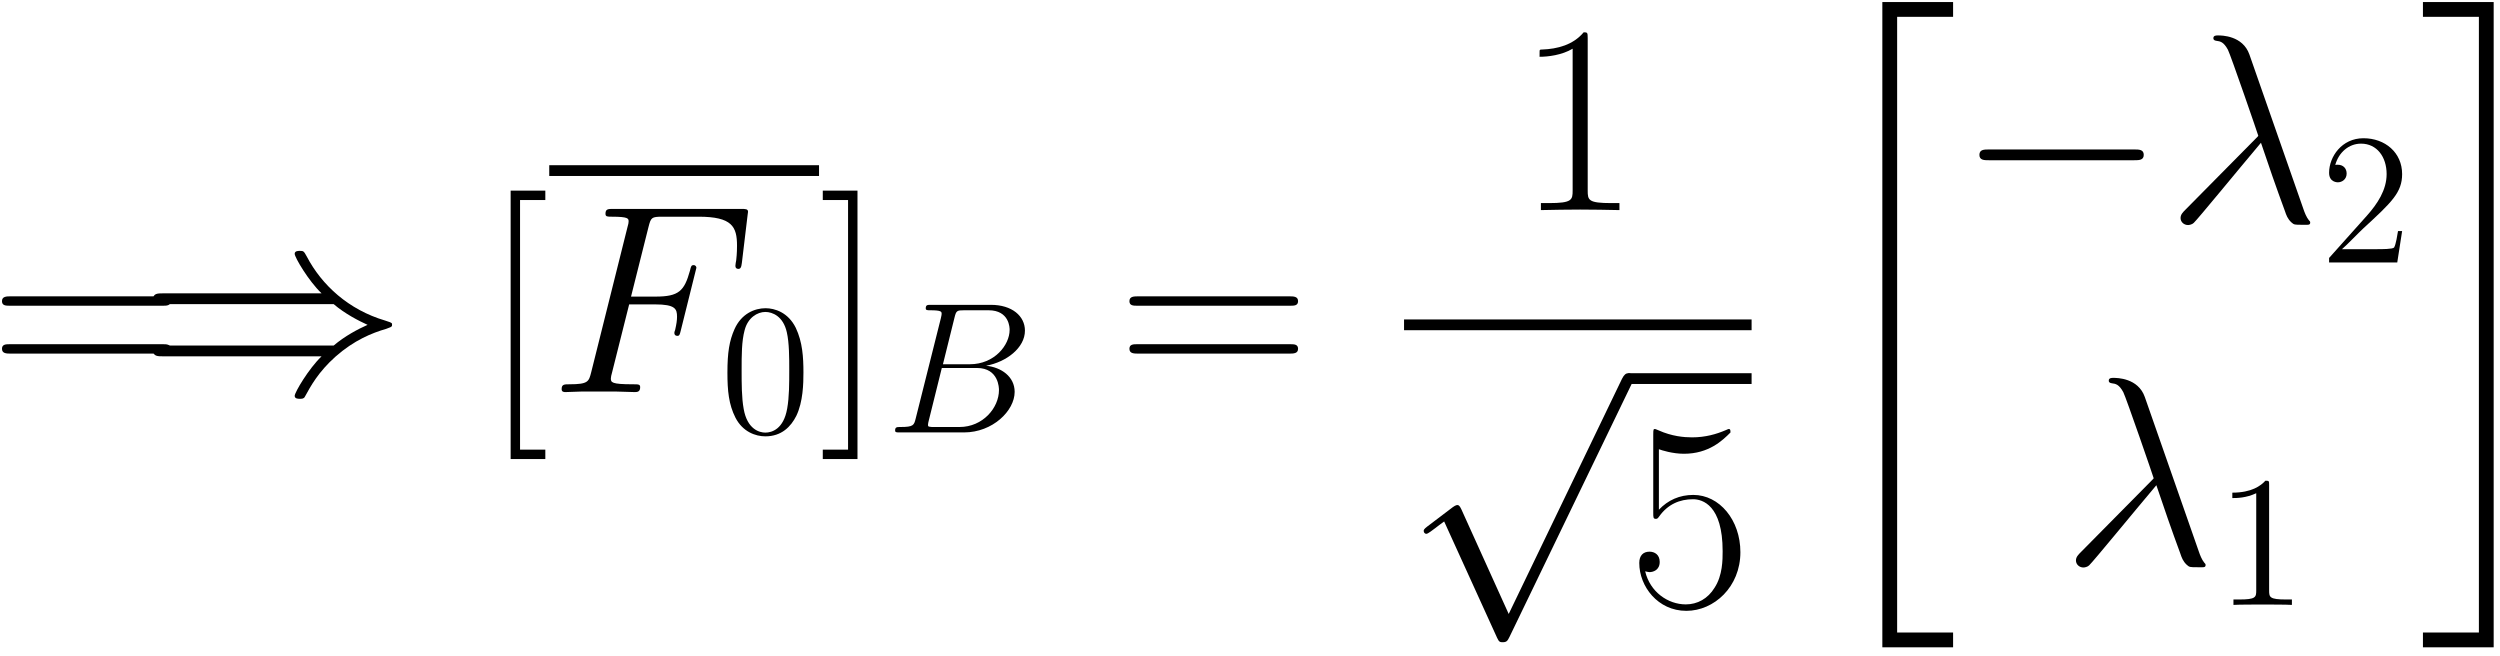 <?xml version='1.0' encoding='UTF-8'?>
<!-- This file was generated by dvisvgm 2.13.1 -->
<svg version='1.1' xmlns='http://www.w3.org/2000/svg' xmlns:xlink='http://www.w3.org/1999/xlink' width='160pt' height='42pt' viewBox='0 -42 160 42'>
<g id='page1'>
<g transform='matrix(1 0 0 -1 0 0)'>
<path d='M10.404 22.433C10.662 22.433 10.92 22.433 10.92 22.725C10.92 23.035 10.628 23.035 10.335 23.035H.712C.419 23.035 .127 23.035 .127 22.725C.127 22.433 .385 22.433 .643 22.433H10.404ZM10.335 19.369C10.628 19.369 10.92 19.369 10.92 19.679C10.92 19.971 10.662 19.971 10.404 19.971H.643C.385 19.971 .127 19.971 .127 19.679C.127 19.369 .419 19.369 .712 19.369H10.335Z'/>
<path d='M21.355 22.536C22.079 21.916 22.956 21.469 23.525 21.21C22.905 20.935 22.061 20.488 21.355 19.885H10.425C10.132 19.885 9.805 19.885 9.805 19.541C9.805 19.196 10.115 19.196 10.407 19.196H20.581C19.755 18.404 18.86 16.89 18.86 16.666C18.86 16.477 19.083 16.477 19.187 16.477C19.324 16.477 19.445 16.477 19.514 16.614C19.875 17.269 20.357 18.181 21.476 19.179C22.664 20.229 23.817 20.694 24.712 20.952C25.005 21.056 25.022 21.073 25.057 21.107C25.091 21.124 25.091 21.176 25.091 21.21C25.091 21.245 25.091 21.279 25.074 21.314L25.022 21.348C24.988 21.365 24.971 21.383 24.644 21.486C22.32 22.174 20.598 23.741 19.634 25.583C19.445 25.927 19.428 25.944 19.187 25.944C19.083 25.944 18.86 25.944 18.86 25.755C18.86 25.531 19.737 24.034 20.581 23.225H10.407C10.115 23.225 9.805 23.225 9.805 22.88C9.805 22.536 10.132 22.536 10.425 22.536H21.355Z'/>
<path d='M34.901 12.621V13.223H33.283V29.198H34.901V29.8H32.681V12.621H34.901Z'/>
<path d='M35.152 31.082H52.418' stroke='#000' fill='none' stroke-width='.689' stroke-miterlimit='10'/>
<path d='M40.266 22.519H41.918C43.226 22.519 43.33 22.226 43.33 21.727C43.33 21.503 43.295 21.262 43.209 20.884C43.175 20.815 43.158 20.729 43.158 20.694C43.158 20.574 43.226 20.505 43.347 20.505C43.485 20.505 43.502 20.574 43.571 20.849L44.569 24.86C44.569 24.929 44.518 25.032 44.397 25.032C44.242 25.032 44.225 24.963 44.156 24.671C43.795 23.379 43.45 23.018 41.953 23.018H40.386L41.505 27.477C41.66 28.079 41.695 28.131 42.4 28.131H44.707C46.859 28.131 47.169 27.494 47.169 26.272C47.169 26.168 47.169 25.789 47.117 25.342C47.1 25.273 47.065 25.049 47.065 24.98C47.065 24.843 47.151 24.791 47.255 24.791C47.375 24.791 47.444 24.86 47.479 25.17L47.84 28.182C47.84 28.234 47.874 28.406 47.874 28.441C47.874 28.63 47.719 28.63 47.41 28.63H39.25C38.923 28.63 38.751 28.63 38.751 28.32C38.751 28.131 38.871 28.131 39.164 28.131C40.231 28.131 40.231 28.01 40.231 27.821C40.231 27.735 40.214 27.666 40.162 27.477L37.838 18.181C37.684 17.578 37.649 17.406 36.444 17.406C36.117 17.406 35.945 17.406 35.945 17.096C35.945 16.907 36.1 16.907 36.203 16.907C36.53 16.907 36.875 16.941 37.201 16.941H39.439C39.818 16.941 40.231 16.907 40.61 16.907C40.765 16.907 40.971 16.907 40.971 17.217C40.971 17.406 40.868 17.406 40.49 17.406C39.13 17.406 39.095 17.527 39.095 17.785C39.095 17.871 39.13 18.009 39.164 18.129L40.266 22.519Z'/>
<path d='M51.42 18.15C51.42 19.142 51.361 20.111 50.93 21.019C50.44 22.012 49.579 22.274 48.994 22.274C48.3 22.274 47.452 21.928 47.009 20.936C46.675 20.182 46.555 19.441 46.555 18.15C46.555 16.991 46.639 16.118 47.069 15.269C47.535 14.361 48.36 14.074 48.982 14.074C50.022 14.074 50.619 14.696 50.966 15.389C51.397 16.285 51.42 17.457 51.42 18.15ZM48.982 14.313C48.599 14.313 47.822 14.528 47.595 15.831C47.464 16.548 47.464 17.457 47.464 18.294C47.464 19.274 47.464 20.158 47.655 20.864C47.858 21.665 48.468 22.035 48.982 22.035C49.436 22.035 50.129 21.76 50.357 20.732C50.512 20.051 50.512 19.107 50.512 18.294C50.512 17.493 50.512 16.584 50.38 15.855C50.153 14.54 49.4 14.313 48.982 14.313Z'/>
<path d='M54.879 29.8H52.658V29.198H54.276V13.223H52.658V12.621H54.879V29.8Z'/>
<path d='M61.089 21.677C61.197 22.119 61.245 22.143 61.711 22.143H63.265C64.616 22.143 64.616 20.995 64.616 20.888C64.616 19.919 63.647 18.688 62.069 18.688H60.348L61.089 21.677ZM63.109 18.592C64.412 18.832 65.596 19.74 65.596 20.84C65.596 21.772 64.771 22.49 63.42 22.49H59.583C59.356 22.49 59.248 22.49 59.248 22.262C59.248 22.143 59.356 22.143 59.535 22.143C60.264 22.143 60.264 22.047 60.264 21.916C60.264 21.892 60.264 21.82 60.217 21.641L58.603 15.21C58.495 14.791 58.471 14.672 57.634 14.672C57.407 14.672 57.288 14.672 57.288 14.457C57.288 14.325 57.36 14.325 57.599 14.325H61.699C63.528 14.325 64.938 15.712 64.938 16.919C64.938 17.899 64.078 18.497 63.109 18.592ZM61.412 14.672H59.798C59.631 14.672 59.607 14.672 59.535 14.684C59.404 14.696 59.392 14.719 59.392 14.815C59.392 14.899 59.416 14.971 59.44 15.078L60.276 18.449H62.524C63.934 18.449 63.934 17.134 63.934 17.038C63.934 15.891 62.894 14.672 61.412 14.672Z'/>
<path d='M82.56 22.433C82.818 22.433 83.076 22.433 83.076 22.725C83.076 23.035 82.784 23.035 82.491 23.035H72.868C72.575 23.035 72.283 23.035 72.283 22.725C72.283 22.433 72.541 22.433 72.799 22.433H82.56ZM82.491 19.369C82.784 19.369 83.076 19.369 83.076 19.679C83.076 19.971 82.818 19.971 82.56 19.971H72.799C72.541 19.971 72.283 19.971 72.283 19.679C72.283 19.369 72.575 19.369 72.868 19.369H82.491Z'/>
<path d='M101.613 39.554C101.613 39.916 101.596 39.933 101.355 39.933C100.683 39.124 99.668 38.865 98.704 38.831C98.652 38.831 98.566 38.831 98.549 38.797C98.532 38.762 98.532 38.728 98.532 38.366C99.065 38.366 99.961 38.47 100.649 38.883V29.811C100.649 29.208 100.615 29.002 99.134 29.002H98.618V28.554C99.444 28.571 100.305 28.588 101.131 28.588C101.957 28.588 102.818 28.571 103.644 28.554V29.002H103.128C101.647 29.002 101.613 29.191 101.613 29.811V39.554Z'/>
<path d='M89.859 21.211H112.102' stroke='#000' fill='none' stroke-width='.689' stroke-miterlimit='10'/>
<path d='M96.557 2.706L93.528 9.402C93.407 9.677 93.321 9.677 93.269 9.677C93.252 9.677 93.166 9.677 92.977 9.54L91.341 8.3C91.118 8.128 91.118 8.077 91.118 8.025C91.118 7.939 91.169 7.836 91.29 7.836C91.393 7.836 91.686 8.077 91.875 8.214C91.978 8.3 92.237 8.49 92.426 8.627L95.817 1.174C95.938 .898 96.024 .898 96.179 .898C96.437 .898 96.488 1.002 96.609 1.242L104.424 17.424C104.545 17.665 104.545 17.734 104.545 17.768C104.545 17.941 104.407 18.112 104.201 18.112C104.063 18.112 103.942 18.027 103.805 17.751L96.557 2.706Z'/>
<path d='M104.207 17.77H112.102' stroke='#000' fill='none' stroke-width='.689' stroke-miterlimit='10'/>
<path d='M106.169 13.251C106.342 13.183 107.047 12.959 107.77 12.959C109.371 12.959 110.249 13.819 110.749 14.319C110.749 14.456 110.749 14.543 110.645 14.543C110.628 14.543 110.594 14.543 110.456 14.474C109.853 14.215 109.148 14.009 108.287 14.009C107.77 14.009 106.996 14.078 106.152 14.456C105.963 14.543 105.929 14.543 105.911 14.543C105.825 14.543 105.808 14.525 105.808 14.181V9.189C105.808 8.879 105.808 8.793 105.98 8.793C106.066 8.793 106.1 8.827 106.187 8.948C106.738 9.723 107.495 10.049 108.356 10.049C108.958 10.049 110.249 9.671 110.249 6.727C110.249 6.176 110.249 5.178 109.733 4.386C109.302 3.68 108.631 3.319 107.891 3.319C106.755 3.319 105.601 4.111 105.291 5.436C105.36 5.419 105.498 5.384 105.567 5.384C105.791 5.384 106.221 5.505 106.221 6.038C106.221 6.503 105.894 6.693 105.567 6.693C105.171 6.693 104.913 6.452 104.913 5.97C104.913 4.472 106.1 2.906 107.925 2.906C109.698 2.906 111.385 4.438 111.385 6.658C111.385 8.724 110.043 10.325 108.373 10.325C107.495 10.325 106.755 9.998 106.169 9.378V13.251Z'/>
<path d='M120.47 .572H124.998V1.519H121.417V40.923H124.998V41.869H120.47V.572Z'/>
<path d='M136.597 31.745C136.89 31.745 137.2 31.745 137.2 32.089C137.2 32.434 136.89 32.434 136.597 32.434H127.284C126.992 32.434 126.682 32.434 126.682 32.089C126.682 31.745 126.992 31.745 127.284 31.745H136.597Z'/>
<path d='M143.962 38.511C143.532 39.733 142.172 39.733 141.948 39.733C141.845 39.733 141.656 39.733 141.656 39.561C141.656 39.423 141.759 39.406 141.845 39.389C142.103 39.354 142.31 39.32 142.585 38.82C142.757 38.493 144.53 33.346 144.53 33.312C144.53 33.295 144.513 33.277 144.376 33.14L139.9 28.612C139.693 28.406 139.556 28.268 139.556 28.044C139.556 27.803 139.762 27.597 140.037 27.597C140.106 27.597 140.296 27.631 140.399 27.734C140.674 27.993 143.136 31.005 144.702 32.864C145.15 31.522 145.701 29.938 146.235 28.492C146.321 28.233 146.407 27.993 146.648 27.769C146.82 27.614 146.854 27.614 147.336 27.614H147.663C147.732 27.614 147.853 27.614 147.853 27.752C147.853 27.82 147.836 27.838 147.767 27.907C147.612 28.096 147.491 28.406 147.422 28.612L143.962 38.511Z'/>
<path d='M153.736 27.212H153.473C153.437 27.009 153.341 26.351 153.222 26.16C153.138 26.053 152.457 26.053 152.098 26.053H149.887C150.209 26.328 150.939 27.093 151.249 27.38C153.066 29.053 153.736 29.675 153.736 30.858C153.736 32.233 152.648 33.153 151.261 33.153C149.875 33.153 149.062 31.97 149.062 30.942C149.062 30.332 149.588 30.332 149.624 30.332C149.875 30.332 150.185 30.511 150.185 30.894C150.185 31.229 149.958 31.456 149.624 31.456C149.516 31.456 149.492 31.456 149.456 31.444C149.684 32.257 150.329 32.807 151.106 32.807C152.122 32.807 152.744 31.958 152.744 30.858C152.744 29.842 152.158 28.957 151.477 28.192L149.062 25.491V25.204H153.425L153.736 27.212Z'/>
<path d='M137.267 16.594C136.837 17.816 135.477 17.816 135.253 17.816C135.15 17.816 134.961 17.816 134.961 17.644C134.961 17.506 135.064 17.489 135.15 17.472C135.408 17.437 135.615 17.403 135.89 16.903C136.062 16.576 137.835 11.429 137.835 11.395C137.835 11.378 137.818 11.36 137.681 11.223L133.205 6.695C132.998 6.489 132.861 6.351 132.861 6.127C132.861 5.886 133.067 5.68 133.342 5.68C133.411 5.68 133.601 5.714 133.704 5.817C133.979 6.076 136.441 9.088 138.007 10.947C138.455 9.605 139.006 8.021 139.54 6.575C139.626 6.316 139.712 6.076 139.953 5.852C140.125 5.697 140.159 5.697 140.641 5.697H140.968C141.037 5.697 141.158 5.697 141.158 5.835C141.158 5.903 141.141 5.921 141.072 5.99C140.917 6.179 140.796 6.489 140.727 6.695L137.267 16.594Z'/>
<path d='M145.224 10.948C145.224 11.223 145.224 11.235 144.985 11.235C144.698 10.913 144.1 10.47 142.869 10.47V10.124C143.144 10.124 143.741 10.124 144.399 10.434V4.206C144.399 3.776 144.363 3.633 143.311 3.633H142.941V3.286C143.263 3.31 144.423 3.31 144.817 3.31C145.212 3.31 146.359 3.31 146.682 3.286V3.633H146.312C145.26 3.633 145.224 3.776 145.224 4.206V10.948Z'/>
<path d='M158.649 1.519H155.068V.572H159.595V41.869H155.068V40.923H158.649V1.519Z'/>
</g>
</g>
</svg>
